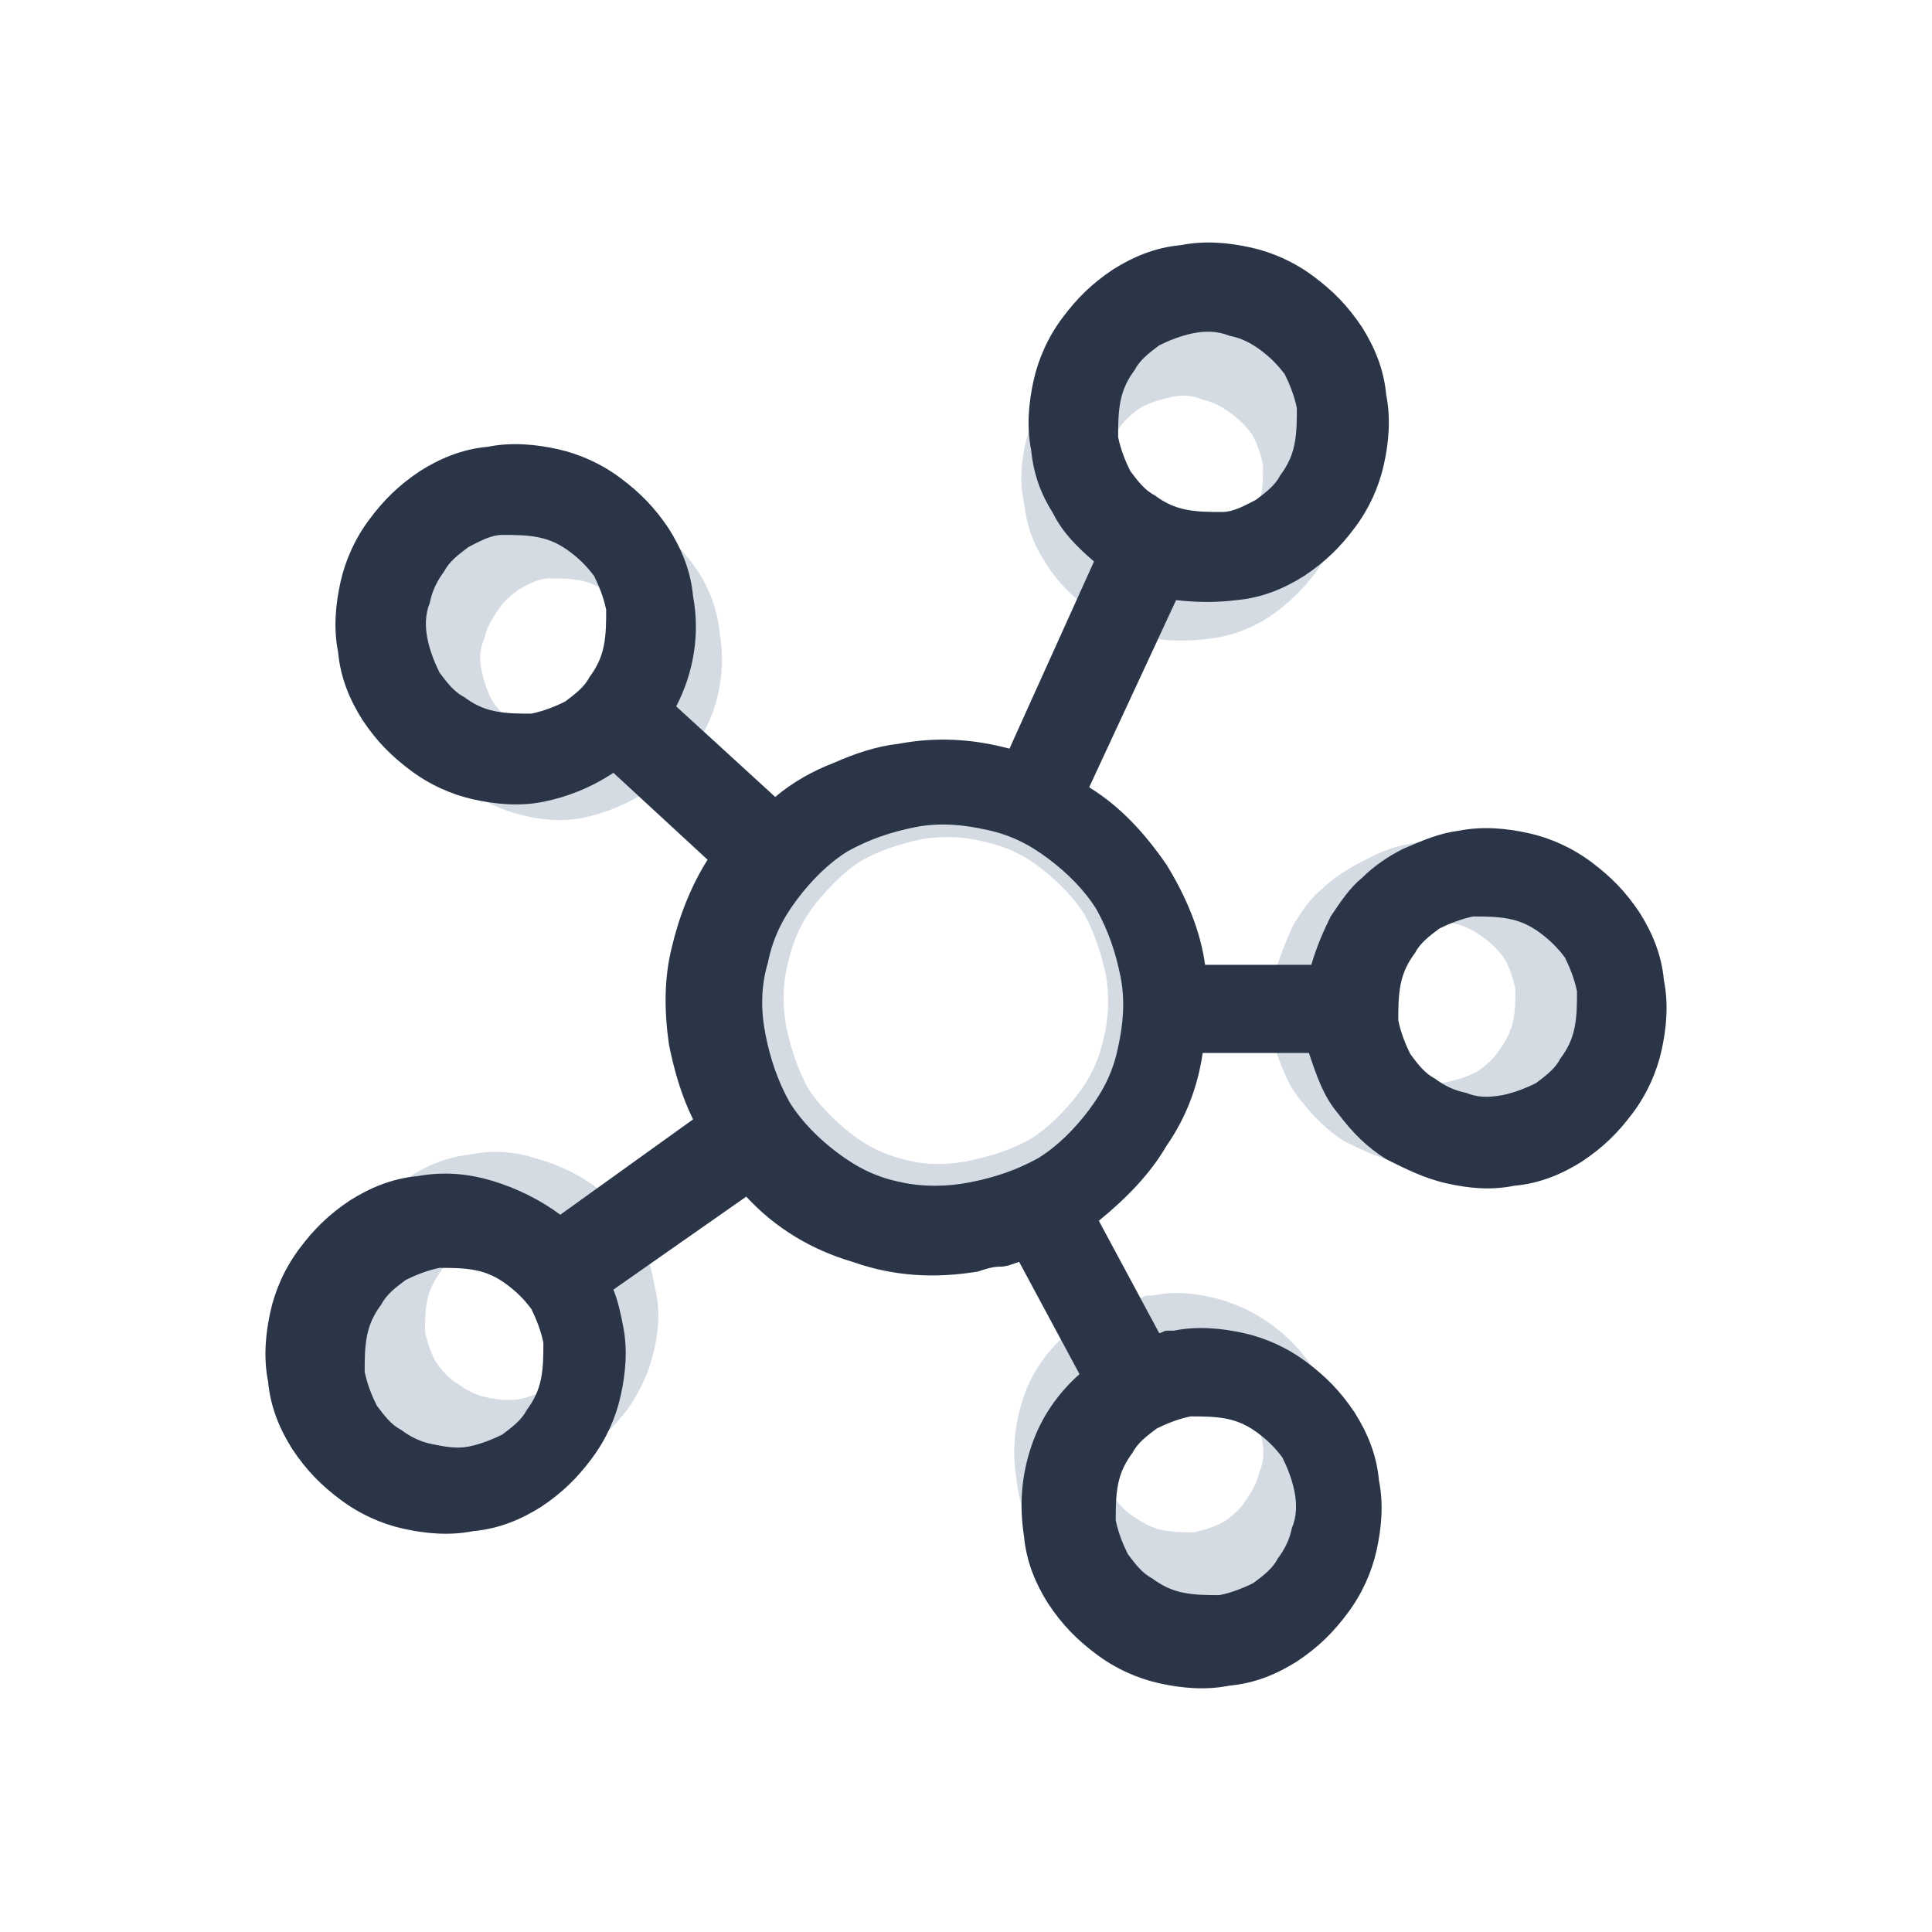 <?xml version="1.0" encoding="utf-8"?>
<!-- Generator: Adobe Illustrator 21.1.0, SVG Export Plug-In . SVG Version: 6.00 Build 0)  -->
<svg version="1.1" id="Layer_1" xmlns="http://www.w3.org/2000/svg" xmlns:xlink="http://www.w3.org/1999/xlink" x="0px" y="0px"
	 viewBox="0 0 160 160" style="enable-background:new 0 0 160 160;" xml:space="preserve">
<style type="text/css">
	.st0{opacity:0.25;}
	.st1{fill:#537191;}
	.st2{fill:#2A3548;}
</style>
<g>
	<g class="st0">
		<g>
			<path class="st1" d="M116.7,69.9c1.8-0.4,3.6-0.2,5.2,0.2s3.2,1.1,4.7,2.2c1.4,1.1,2.5,2.2,3.6,3.8c0.9,1.4,1.6,3.1,1.8,5.1
				c0.4,1.8,0.2,3.6-0.2,5.2s-1.1,3.2-2.2,4.7c-1.1,1.4-2.2,2.5-3.8,3.6c-1.4,0.9-3.1,1.6-5,1.8c-1.8,0.4-3.4,0.2-5-0.2
				c-1.6-0.4-3.1-1.1-4.5-1.8c-1.4-0.9-2.5-2-3.6-3.4c-1.1-1.3-1.6-2.9-2.2-4.5h-7.9c-0.4,2.5-1.3,4.9-2.7,6.9c-1.3,2.2-3.1,4-5,5.6
				l4.5,8.4c0.2,0,0.4-0.2,0.5-0.2s0.4,0,0.5,0c1.8-0.4,3.6-0.2,5.2,0.2c1.6,0.4,3.2,1.1,4.7,2.2s2.5,2.2,3.6,3.8
				c0.9,1.4,1.6,3.1,1.8,5.1c0.4,1.8,0.2,3.6-0.2,5.2c-0.4,1.6-1.1,3.2-2.2,4.7c-1.1,1.4-2.2,2.5-3.8,3.6c-1.4,0.9-3.1,1.6-5,1.8
				c-1.8,0.4-3.6,0.2-5.2-0.2c-1.6-0.4-3.2-1.1-4.7-2.2s-2.5-2.2-3.6-3.8c-0.9-1.4-1.6-3.1-1.8-5.1c-0.4-2.3-0.2-4.5,0.5-6.7
				c0.7-2.2,2-4,3.6-5.4l-4.5-8.4c-0.5,0.2-0.9,0.4-1.4,0.4s-1.1,0.2-1.6,0.4c-3.2,0.5-6.3,0.4-9.4-0.7c-3.1-0.9-5.8-2.5-7.9-4.9
				l-9.9,6.9c0.4,0.9,0.5,1.8,0.7,2.7c0.4,1.8,0.2,3.6-0.2,5.2s-1.1,3.2-2.2,4.7c-1.1,1.4-2.2,2.5-3.8,3.6c-1.4,0.9-3.1,1.6-5,1.8
				c-1.8,0.4-3.6,0.2-5.2-0.2s-3.2-1.1-4.7-2.2c-1.4-1.1-2.5-2.2-3.6-3.8c-0.9-1.4-1.6-3.1-1.8-5.1c-0.4-1.8-0.2-3.6,0.2-5.2
				c0.4-1.6,1.1-3.2,2.2-4.7c1.1-1.4,2.2-2.5,3.8-3.6c1.4-0.9,3.1-1.6,5-1.8c2-0.4,3.8-0.2,5.6,0.4c1.8,0.5,3.6,1.4,5,2.5l9.9-7.1
				c-0.9-1.8-1.4-3.8-1.8-5.6c-0.4-2.5-0.4-4.9,0.2-7.1c0.5-2.3,1.4-4.7,2.7-6.7l-7-6.5c-1.6,1.1-3.4,1.8-5.2,2.2s-3.6,0.2-5.2-0.2
				s-3.2-1.1-4.7-2.2s-2.5-2.2-3.6-3.8c-0.9-1.4-1.6-3.1-1.8-5.1c-0.4-1.8-0.2-3.6,0.2-5.2c0.4-1.6,1.1-3.2,2.2-4.7
				c1.1-1.4,2.2-2.5,3.8-3.6c1.4-0.9,3.1-1.6,5-1.8c1.8-0.4,3.6-0.2,5.2,0.2s3.2,1.1,4.7,2.2c1.4,1.1,2.5,2.2,3.6,3.8
				c0.9,1.4,1.6,3.1,1.8,5.1c0.5,2.9,0,5.8-1.3,8.2l7.4,6.8c1.3-1.1,2.9-2,4.3-2.5c1.6-0.7,3.2-1.3,4.9-1.4c2.9-0.5,5.6-0.4,8.3,0.4
				l6.3-14c-1.3-1.1-2.3-2.2-3.1-3.6c-0.9-1.4-1.4-2.9-1.6-4.7c-0.4-1.8-0.2-3.6,0.2-5.2c0.4-1.6,1.1-3.2,2.2-4.7
				c1.1-1.4,2.2-2.5,3.8-3.6c1.4-0.9,3.1-1.6,5-1.8c1.8-0.4,3.6-0.2,5.2,0.2s3.2,1.1,4.7,2.2s2.5,2.2,3.6,3.8
				c0.9,1.4,1.6,3.1,1.8,5.1c0.4,1.8,0.2,3.6-0.2,5.2c-0.4,1.6-1.1,3.2-2.2,4.7c-1.1,1.4-2.2,2.5-3.8,3.6c-1.4,0.9-3.1,1.6-5,1.8
				c-1.4,0.2-2.9,0.2-4.5,0l-6.5,14c2.3,1.4,4.1,3.4,5.8,5.8c1.4,2.3,2.5,4.9,2.9,7.5h7.9c0.4-1.3,0.9-2.5,1.4-3.6
				c0.7-1.1,1.4-2.2,2.3-2.9c0.9-0.9,2-1.6,3.1-2.2C114,70.7,115.3,70.1,116.7,69.9z M42.9,115.9c0.9-0.2,1.8-0.5,2.5-0.9
				c0.7-0.5,1.4-1.1,1.8-1.8c0.5-0.7,0.9-1.4,1.1-2.3c0.2-0.9,0.2-1.8,0.2-2.7c-0.2-0.9-0.5-1.8-0.9-2.5c-0.5-0.7-1.1-1.3-1.8-1.8
				c-0.7-0.5-1.4-0.9-2.3-1.1c-0.9-0.2-1.8-0.2-2.7-0.2c-0.9,0.2-1.8,0.5-2.5,0.9c-0.7,0.5-1.4,1.1-1.8,1.8
				c-0.5,0.7-0.9,1.4-1.1,2.3c-0.2,0.9-0.2,1.8-0.2,2.7c0.2,0.9,0.5,1.8,0.9,2.5c0.5,0.7,1.1,1.4,1.8,1.8c0.7,0.5,1.4,0.9,2.3,1.1
				S42,116,42.9,115.9z M39.9,55.6c0.2,0.9,0.5,1.8,0.9,2.5c0.5,0.7,1.1,1.4,1.8,1.8c0.7,0.5,1.4,0.9,2.3,1.1
				c0.9,0.2,1.8,0.2,2.7,0.2c0.9-0.2,1.8-0.5,2.5-0.9c0.7-0.5,1.4-1.1,1.8-1.8c0.5-0.7,0.9-1.4,1.1-2.3c0.2-0.9,0.2-1.8,0.2-2.7
				c-0.2-0.9-0.5-1.8-0.9-2.5c-0.5-0.7-1.1-1.3-1.8-1.8c-0.7-0.5-1.4-0.9-2.3-1.1s-1.8-0.2-2.7-0.2s-1.8,0.5-2.5,0.9
				c-0.7,0.5-1.4,1.1-1.8,1.8c-0.5,0.7-0.9,1.4-1.1,2.3C39.7,53.8,39.7,54.7,39.9,55.6z M80.4,96.1c1.8-0.4,3.4-0.9,5-1.8
				c1.4-0.9,2.7-2.2,3.8-3.6c1.1-1.4,1.8-2.9,2.2-4.7c0.4-1.6,0.5-3.4,0.2-5.2c-0.4-1.8-0.9-3.4-1.8-5.1c-0.9-1.4-2.2-2.7-3.6-3.8
				c-1.4-1.1-2.9-1.8-4.7-2.2c-1.6-0.4-3.4-0.5-5.2-0.2c-1.8,0.4-3.4,0.9-5,1.8c-1.4,0.9-2.7,2.2-3.8,3.6c-1.1,1.4-1.8,2.9-2.2,4.7
				c-0.5,1.8-0.5,3.6-0.2,5.4c0.4,1.8,0.9,3.4,1.8,5.1c0.9,1.4,2.2,2.7,3.6,3.8c1.4,1.1,2.9,1.8,4.7,2.2
				C76.8,96.5,78.6,96.5,80.4,96.1z M104.5,119.2c-0.2-0.9-0.5-1.8-0.9-2.5c-0.5-0.7-1.1-1.3-1.8-1.8c-0.7-0.5-1.4-0.9-2.3-1.1
				s-1.8-0.2-2.7-0.2c-0.9,0.2-1.8,0.5-2.5,0.9c-0.7,0.5-1.4,1.1-1.8,1.8c-0.5,0.7-0.9,1.4-1.1,2.3c-0.2,0.9-0.2,1.8-0.2,2.7
				c0.2,0.9,0.5,1.8,0.9,2.5c0.5,0.7,1.1,1.4,1.8,1.8c0.7,0.5,1.4,0.9,2.3,1.1s1.8,0.2,2.7,0.2c0.9-0.2,1.8-0.5,2.5-0.9
				c0.7-0.5,1.4-1.1,1.8-1.8c0.5-0.7,0.9-1.4,1.1-2.3C104.7,121,104.7,120.1,104.5,119.2z M96.9,32.9c-0.9,0.2-1.8,0.5-2.5,0.9
				c-0.7,0.5-1.4,1.1-1.8,1.8c-0.5,0.7-0.9,1.4-1.1,2.3c-0.2,0.9-0.2,1.8-0.2,2.7c0.2,0.9,0.5,1.8,0.9,2.5c0.5,0.7,1.1,1.4,1.8,1.8
				c0.7,0.5,1.4,0.9,2.3,1.1s1.8,0.2,2.7,0.2s1.8-0.5,2.5-0.9c0.7-0.5,1.4-1.1,1.8-1.8c0.5-0.7,0.9-1.4,1.1-2.3
				c0.2-0.9,0.2-1.8,0.2-2.7c-0.2-0.9-0.5-1.8-0.9-2.5c-0.5-0.7-1.1-1.3-1.8-1.8s-1.4-0.9-2.3-1.1C98.7,32.7,97.8,32.7,96.9,32.9z
				 M119.9,89.6c0.9-0.2,1.8-0.5,2.5-0.9c0.7-0.5,1.4-1.1,1.8-1.8c0.5-0.7,0.9-1.4,1.1-2.3c0.2-0.9,0.2-1.8,0.2-2.7
				c-0.2-0.9-0.5-1.8-0.9-2.5c-0.5-0.7-1.1-1.3-1.8-1.8c-0.7-0.5-1.4-0.9-2.3-1.1c-0.9-0.2-1.8-0.2-2.7-0.2
				c-0.9,0.2-1.8,0.5-2.5,0.9c-0.7,0.5-1.4,1.1-1.8,1.8c-0.5,0.7-0.9,1.4-1.1,2.3s-0.2,1.8-0.2,2.7c0.2,0.9,0.5,1.8,0.9,2.5
				c0.5,0.7,1.1,1.4,1.8,1.8c0.7,0.5,1.4,0.9,2.3,1.1C118.1,89.8,118.9,89.8,119.9,89.6z"/>
		</g>
	</g>
	<g>
		<g>
			<path class="st2" d="M120.8,68.8c2-0.4,4-0.2,5.8,0.2c1.8,0.4,3.6,1.2,5.2,2.4c1.6,1.2,2.8,2.4,4,4.2c1,1.6,1.8,3.4,2,5.6
				c0.4,2,0.2,4-0.2,5.8s-1.2,3.6-2.4,5.2c-1.2,1.6-2.4,2.8-4.2,4c-1.6,1-3.4,1.8-5.6,2c-2,0.4-3.8,0.2-5.6-0.2
				c-1.8-0.4-3.4-1.2-5-2c-1.6-1-2.8-2.2-4-3.8c-1.2-1.4-1.8-3.2-2.4-5h-8.8c-0.4,2.8-1.4,5.4-3,7.7c-1.4,2.4-3.4,4.4-5.6,6.2l5,9.3
				c0.2,0,0.4-0.2,0.6-0.2s0.4,0,0.6,0c2-0.4,4-0.2,5.8,0.2c1.8,0.4,3.6,1.2,5.2,2.4c1.6,1.2,2.8,2.4,4,4.2c1,1.6,1.8,3.4,2,5.6
				c0.4,2,0.2,4-0.2,5.8c-0.4,1.8-1.2,3.6-2.4,5.2c-1.2,1.6-2.4,2.8-4.2,4c-1.6,1-3.4,1.8-5.6,2c-2,0.4-4,0.2-5.8-0.2
				c-1.8-0.4-3.6-1.2-5.2-2.4s-2.8-2.4-4-4.2c-1-1.6-1.8-3.4-2-5.6c-0.4-2.6-0.2-5,0.6-7.4c0.8-2.4,2.2-4.4,4-6l-5-9.3
				c-0.6,0.2-1,0.4-1.6,0.4s-1.2,0.2-1.8,0.4c-3.6,0.6-7,0.4-10.4-0.8c-3.4-1-6.4-2.8-8.8-5.4l-11,7.7c0.4,1,0.6,2,0.8,3
				c0.4,2,0.2,4-0.2,5.8c-0.4,1.8-1.2,3.6-2.4,5.2c-1.2,1.6-2.4,2.8-4.2,4c-1.6,1-3.4,1.8-5.6,2c-2,0.4-4,0.2-5.8-0.2
				c-1.8-0.4-3.6-1.2-5.2-2.4c-1.6-1.2-2.8-2.4-4-4.2c-1-1.6-1.8-3.4-2-5.6c-0.4-2-0.2-4,0.2-5.8c0.4-1.8,1.2-3.6,2.4-5.2
				c1.2-1.6,2.4-2.8,4.2-4c1.6-1,3.4-1.8,5.6-2c2.2-0.4,4.2-0.2,6.2,0.4c2,0.6,4,1.6,5.6,2.8l11-7.9c-1-2-1.6-4.2-2-6.2
				c-0.4-2.8-0.4-5.4,0.2-7.9c0.6-2.6,1.6-5.2,3-7.4L50.8,64C49,65.2,47,66,45,66.4c-2,0.4-4,0.2-5.8-0.2c-1.8-0.4-3.6-1.2-5.2-2.4
				s-2.8-2.4-4-4.2c-1-1.6-1.8-3.4-2-5.6c-0.4-2-0.2-4,0.2-5.8c0.4-1.8,1.2-3.6,2.4-5.2c1.2-1.6,2.4-2.8,4.2-4c1.6-1,3.4-1.8,5.6-2
				c2-0.4,4-0.2,5.8,0.2c1.8,0.4,3.6,1.2,5.2,2.4c1.6,1.2,2.8,2.4,4,4.2c1,1.6,1.8,3.4,2,5.6c0.6,3.2,0,6.4-1.4,9.1l8.2,7.5
				c1.4-1.2,3.2-2.2,4.8-2.8c1.8-0.8,3.6-1.4,5.4-1.6c3.2-0.6,6.2-0.4,9.2,0.4l7-15.5c-1.4-1.2-2.6-2.4-3.4-4
				c-1-1.6-1.6-3.2-1.8-5.2c-0.4-2-0.2-4,0.2-5.8c0.4-1.8,1.2-3.6,2.4-5.2c1.2-1.6,2.4-2.8,4.2-4c1.6-1,3.4-1.8,5.6-2
				c2-0.4,4-0.2,5.8,0.2c1.8,0.4,3.6,1.2,5.2,2.4s2.8,2.4,4,4.2c1,1.6,1.8,3.4,2,5.6c0.4,2,0.2,4-0.2,5.8c-0.4,1.8-1.2,3.6-2.4,5.2
				c-1.2,1.6-2.4,2.8-4.2,4c-1.6,1-3.4,1.8-5.6,2c-1.6,0.2-3.2,0.2-5,0l-7.2,15.5c2.6,1.6,4.6,3.8,6.4,6.4c1.6,2.6,2.8,5.4,3.2,8.3
				h8.8c0.4-1.4,1-2.8,1.6-4c0.8-1.2,1.6-2.4,2.6-3.2c1-1,2.2-1.8,3.4-2.4C117.8,69.6,119.2,69,120.8,68.8z M38.8,119.8
				c1-0.2,2-0.6,2.8-1c0.8-0.6,1.6-1.2,2-2c0.6-0.8,1-1.6,1.2-2.6c0.2-1,0.2-2,0.2-3c-0.2-1-0.6-2-1-2.8c-0.6-0.8-1.2-1.4-2-2
				c-0.8-0.6-1.6-1-2.6-1.2c-1-0.2-2-0.2-3-0.2c-1,0.2-2,0.6-2.8,1c-0.8,0.6-1.6,1.2-2,2c-0.6,0.8-1,1.6-1.2,2.6c-0.2,1-0.2,2-0.2,3
				c0.2,1,0.6,2,1,2.8c0.6,0.8,1.2,1.6,2,2c0.8,0.6,1.6,1,2.6,1.2C36.8,119.8,37.8,120,38.8,119.8z M35.4,52.9c0.2,1,0.6,2,1,2.8
				c0.6,0.8,1.2,1.6,2,2c0.8,0.6,1.6,1,2.6,1.2c1,0.2,2,0.2,3,0.2c1-0.2,2-0.6,2.8-1c0.8-0.6,1.6-1.2,2-2c0.6-0.8,1-1.6,1.2-2.6
				c0.2-1,0.2-2,0.2-3c-0.2-1-0.6-2-1-2.8c-0.6-0.8-1.2-1.4-2-2c-0.8-0.6-1.6-1-2.6-1.2c-1-0.2-2-0.2-3-0.2c-1,0-2,0.6-2.8,1
				c-0.8,0.6-1.6,1.2-2,2c-0.6,0.8-1,1.6-1.2,2.6C35.2,50.9,35.2,51.9,35.4,52.9z M80.4,97.9c2-0.4,3.8-1,5.6-2c1.6-1,3-2.4,4.2-4
				c1.2-1.6,2-3.2,2.4-5.2c0.4-1.8,0.6-3.8,0.2-5.8c-0.4-2-1-3.8-2-5.6c-1-1.6-2.4-3-4-4.2c-1.6-1.2-3.2-2-5.2-2.4
				c-1.8-0.4-3.8-0.6-5.8-0.2c-2,0.4-3.8,1-5.6,2c-1.6,1-3,2.4-4.2,4c-1.2,1.6-2,3.2-2.4,5.2c-0.6,2-0.6,4-0.2,6c0.4,2,1,3.8,2,5.6
				c1,1.6,2.4,3,4,4.2c1.6,1.2,3.2,2,5.2,2.4C76.4,98.3,78.4,98.3,80.4,97.9z M107.2,123.5c-0.2-1-0.6-2-1-2.8c-0.6-0.8-1.2-1.4-2-2
				c-0.8-0.6-1.6-1-2.6-1.2c-1-0.2-2-0.2-3-0.2c-1,0.2-2,0.6-2.8,1c-0.8,0.6-1.6,1.2-2,2c-0.6,0.8-1,1.6-1.2,2.6s-0.2,2-0.2,3
				c0.2,1,0.6,2,1,2.8c0.6,0.8,1.2,1.6,2,2c0.8,0.6,1.6,1,2.6,1.2s2,0.2,3,0.2c1-0.2,2-0.6,2.8-1c0.8-0.6,1.6-1.2,2-2
				c0.6-0.8,1-1.6,1.2-2.6C107.4,125.6,107.4,124.5,107.2,123.5z M98.8,27.6c-1,0.2-2,0.6-2.8,1c-0.8,0.6-1.6,1.2-2,2
				c-0.6,0.8-1,1.6-1.2,2.6s-0.2,2-0.2,3c0.2,1,0.6,2,1,2.8c0.6,0.8,1.2,1.6,2,2c0.8,0.6,1.6,1,2.6,1.2c1,0.2,2,0.2,3,0.2
				c1,0,2-0.6,2.8-1c0.8-0.6,1.6-1.2,2-2c0.6-0.8,1-1.6,1.2-2.6s0.2-2,0.2-3c-0.2-1-0.6-2-1-2.8c-0.6-0.8-1.2-1.4-2-2
				c-0.8-0.6-1.6-1-2.6-1.2C100.8,27.4,99.8,27.4,98.8,27.6z M124.4,90.7c1-0.2,2-0.6,2.8-1c0.8-0.6,1.6-1.2,2-2
				c0.6-0.8,1-1.6,1.2-2.6s0.2-2,0.2-3c-0.2-1-0.6-2-1-2.8c-0.6-0.8-1.2-1.4-2-2c-0.8-0.6-1.6-1-2.6-1.2c-1-0.2-2-0.2-3-0.2
				c-1,0.2-2,0.6-2.8,1c-0.8,0.6-1.6,1.2-2,2c-0.6,0.8-1,1.6-1.2,2.6s-0.2,2-0.2,3c0.2,1,0.6,2,1,2.8c0.6,0.8,1.2,1.6,2,2
				c0.8,0.6,1.6,1,2.6,1.2C122.4,90.9,123.2,90.9,124.4,90.7z"/>
		</g>
	</g>
</g>
</svg>
